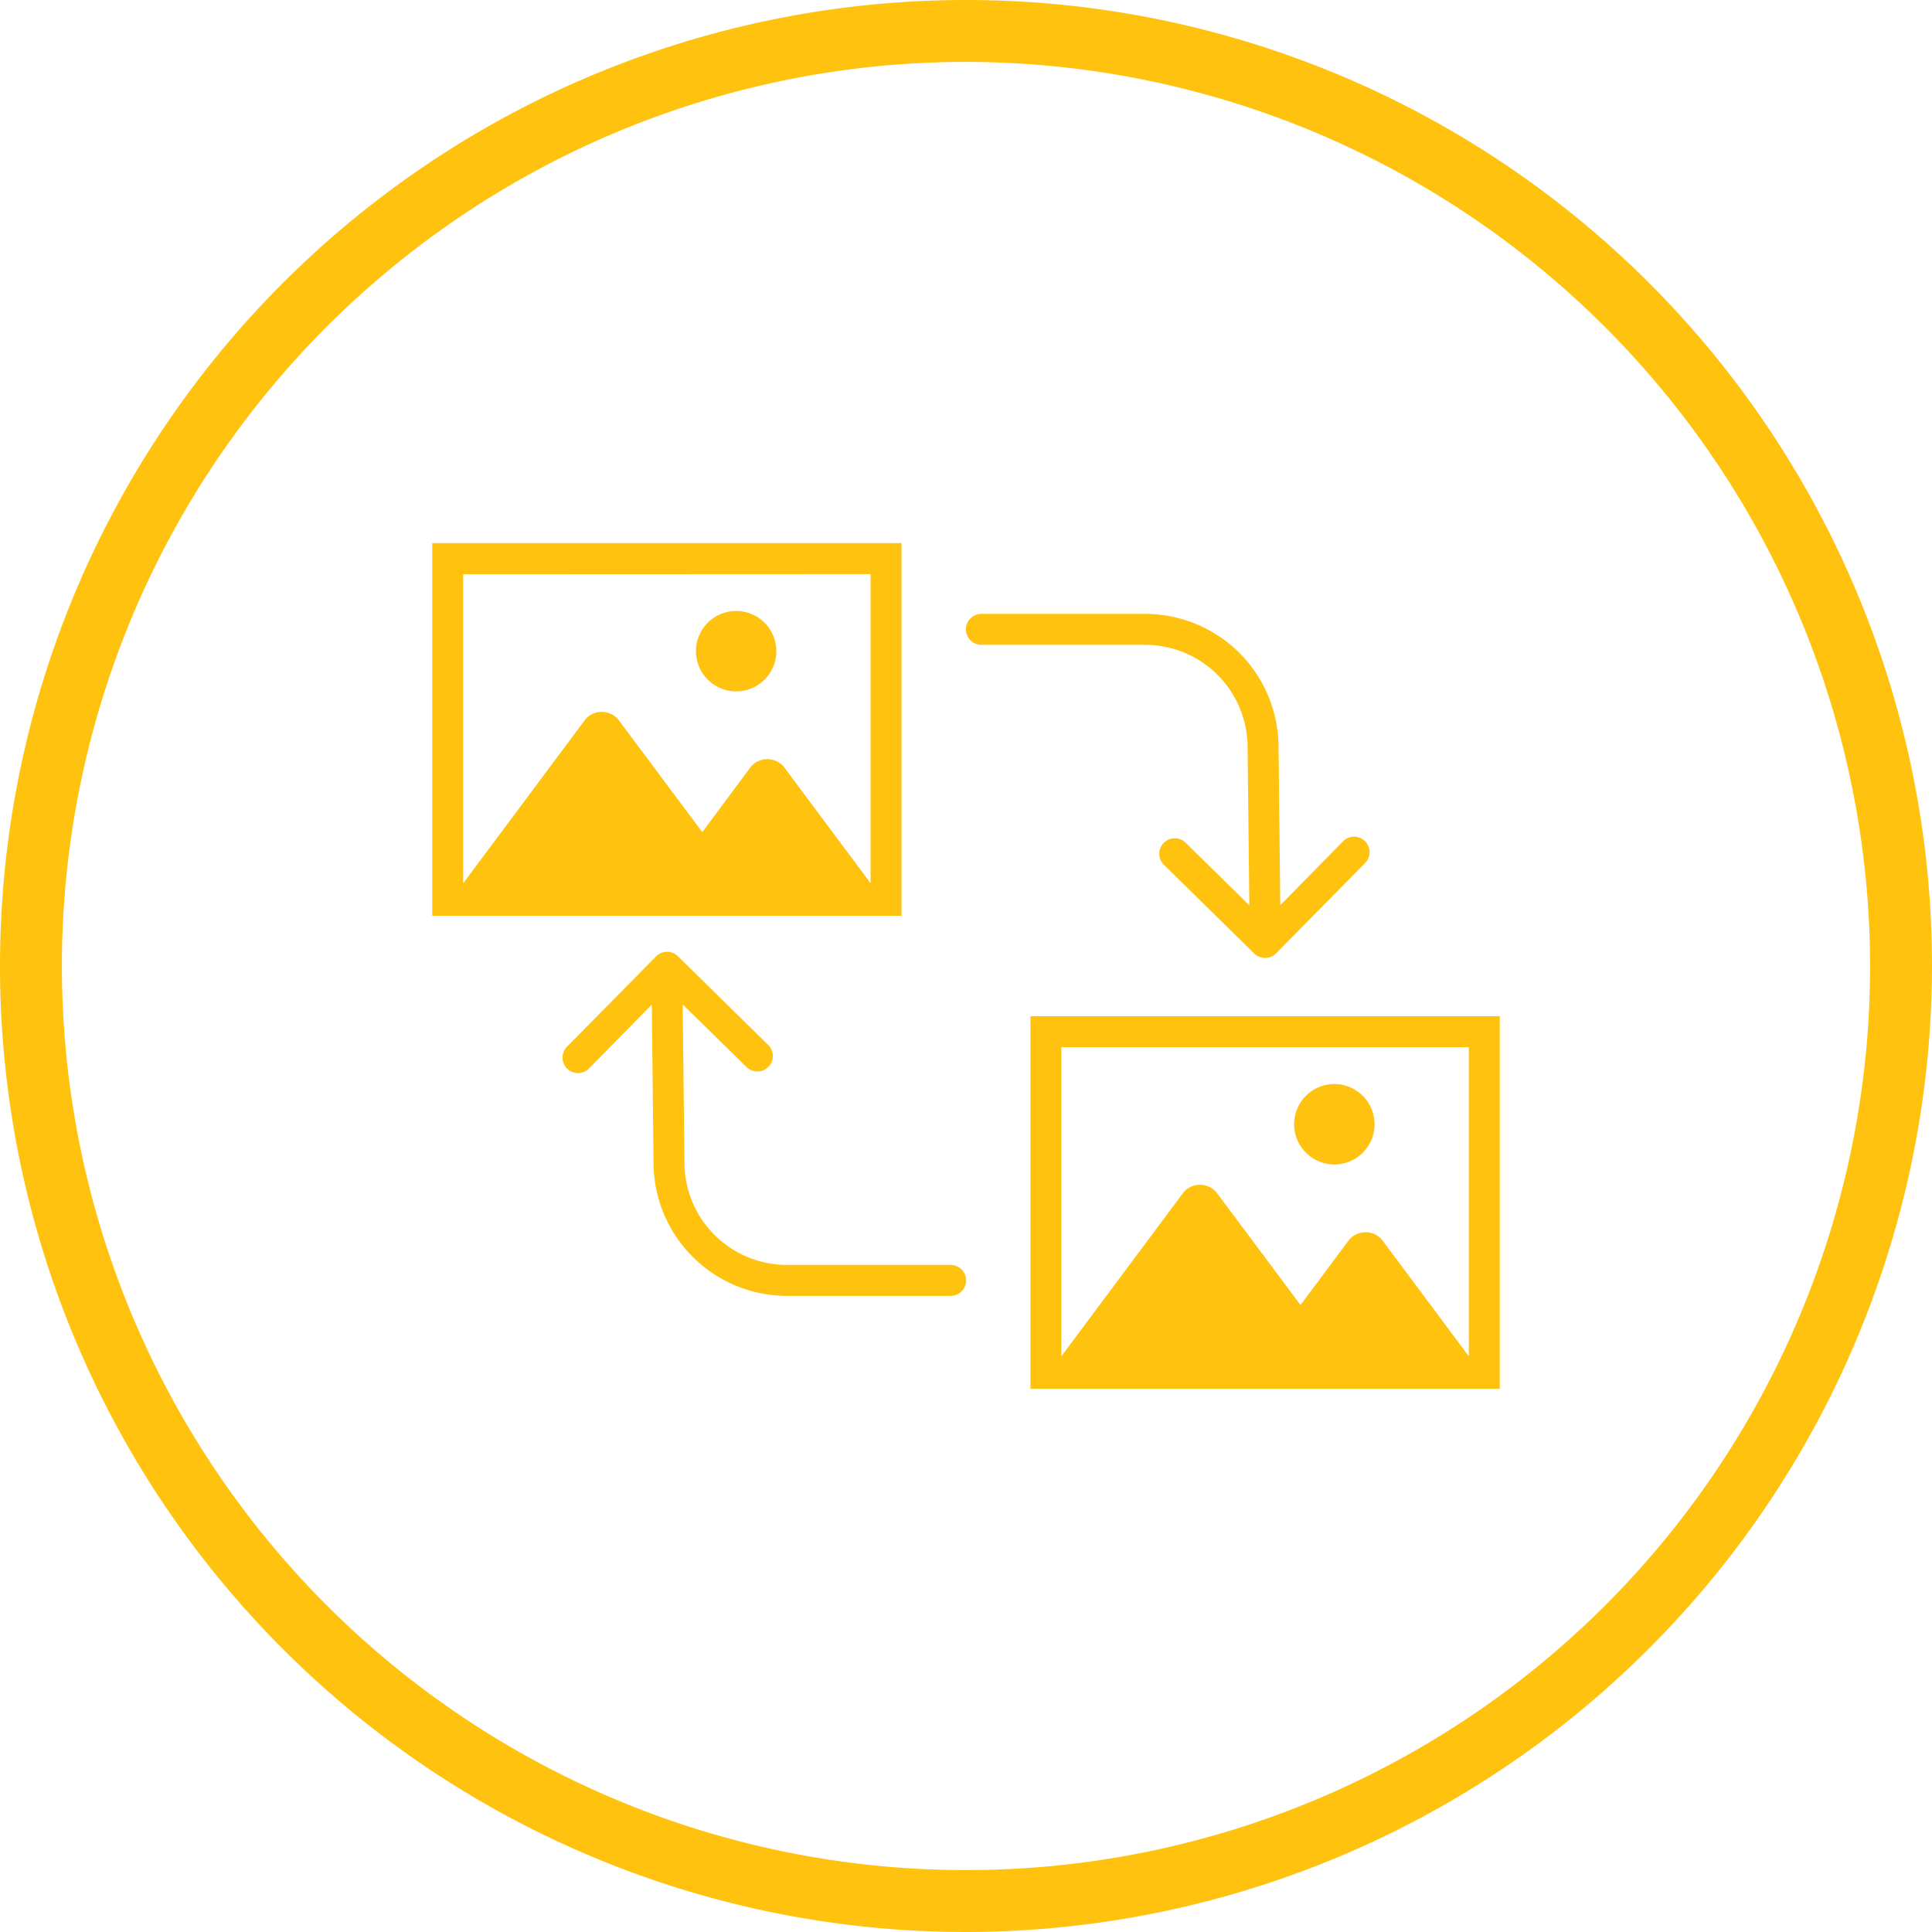 <svg id="icon_img_change" data-name="icon img change" xmlns="http://www.w3.org/2000/svg" xmlns:xlink="http://www.w3.org/1999/xlink" width="110" height="109.999" viewBox="0 0 110 109.999">
  <defs>
    <clipPath id="clip-path">
      <rect id="Rectangle_919" data-name="Rectangle 919" width="110" height="109.999" fill="#ffc20e"/>
    </clipPath>
  </defs>
  <g id="Group_2105" data-name="Group 2105" clip-path="url(#clip-path)">
    <path id="Path_1387" data-name="Path 1387" d="M55,110a55,55,0,1,1,55-55,55.063,55.063,0,0,1-55,55M55,3.524A51.476,51.476,0,1,0,106.476,55,51.534,51.534,0,0,0,55,3.524" fill="#ffc20e"/>
    <path id="Path_1388" data-name="Path 1388" d="M66.031,60.538a2.289,2.289,0,1,0-2.289-2.289,2.289,2.289,0,0,0,2.289,2.289" transform="translate(-24.118 -21.174)" fill="#ffc20e"/>
    <path id="Path_1389" data-name="Path 1389" d="M66.309,49.746H39.591V70.963H66.309Zm-1.762,1.762v17.6l-4.956-6.65a1.238,1.238,0,0,0-1.845,0L54.964,66.2l-4.8-6.434a1.238,1.238,0,0,0-1.845,0l-6.97,9.352v-17.6Z" transform="translate(-14.98 -18.822)" fill="#ffc20e"/>
    <path id="Path_1390" data-name="Path 1390" d="M120.821,103.867a2.289,2.289,0,1,0-2.289-2.289,2.288,2.288,0,0,0,2.289,2.289" transform="translate(-44.849 -37.568)" fill="#ffc20e"/>
    <path id="Path_1391" data-name="Path 1391" d="M94.382,114.292H121.1V93.075H94.382Zm24.957-19.455v17.6l-4.957-6.65a1.237,1.237,0,0,0-1.844,0l-2.782,3.733-4.8-6.434a1.238,1.238,0,0,0-1.846,0l-6.97,9.352v-17.6Z" transform="translate(-35.711 -35.217)" fill="#ffc20e"/>
    <path id="Path_1392" data-name="Path 1392" d="M73.62,105H64.295a5.837,5.837,0,0,1-5.83-5.778l-.1-9.052L62,93.735a.881.881,0,0,0,1.235-1.257l-5.147-5.057h0l0,0h0a.889.889,0,0,0-.286-.186l-.021-.006a.878.878,0,0,0-.309-.058h-.01a.875.875,0,0,0-.316.065l-.018.006a.875.875,0,0,0-.287.2L51.775,92.58a.881.881,0,1,0,1.257,1.235l3.574-3.637.1,9.061a7.6,7.6,0,0,0,7.583,7.524H73.62a.881.881,0,0,0,0-1.762" transform="translate(-19.495 -32.981)" fill="#ffc20e"/>
    <path id="Path_1393" data-name="Path 1393" d="M98.676,57.989a5.837,5.837,0,0,1,5.83,5.779l.1,9.052-3.629-3.565a.881.881,0,0,0-1.235,1.257l5.147,5.057h0l0,0h0a.863.863,0,0,0,.283.186l.015,0a.863.863,0,0,0,.316.061h.01a.877.877,0,0,0,.311-.063l.019-.006a.889.889,0,0,0,.287-.193h0L111.2,70.41a.881.881,0,0,0-1.257-1.235l-3.575,3.638-.1-9.062a7.6,7.6,0,0,0-7.584-7.524H89.351a.881.881,0,0,0,0,1.762h9.325" transform="translate(-33.474 -21.275)" fill="#ffc20e"/>
  </g>
</svg>
